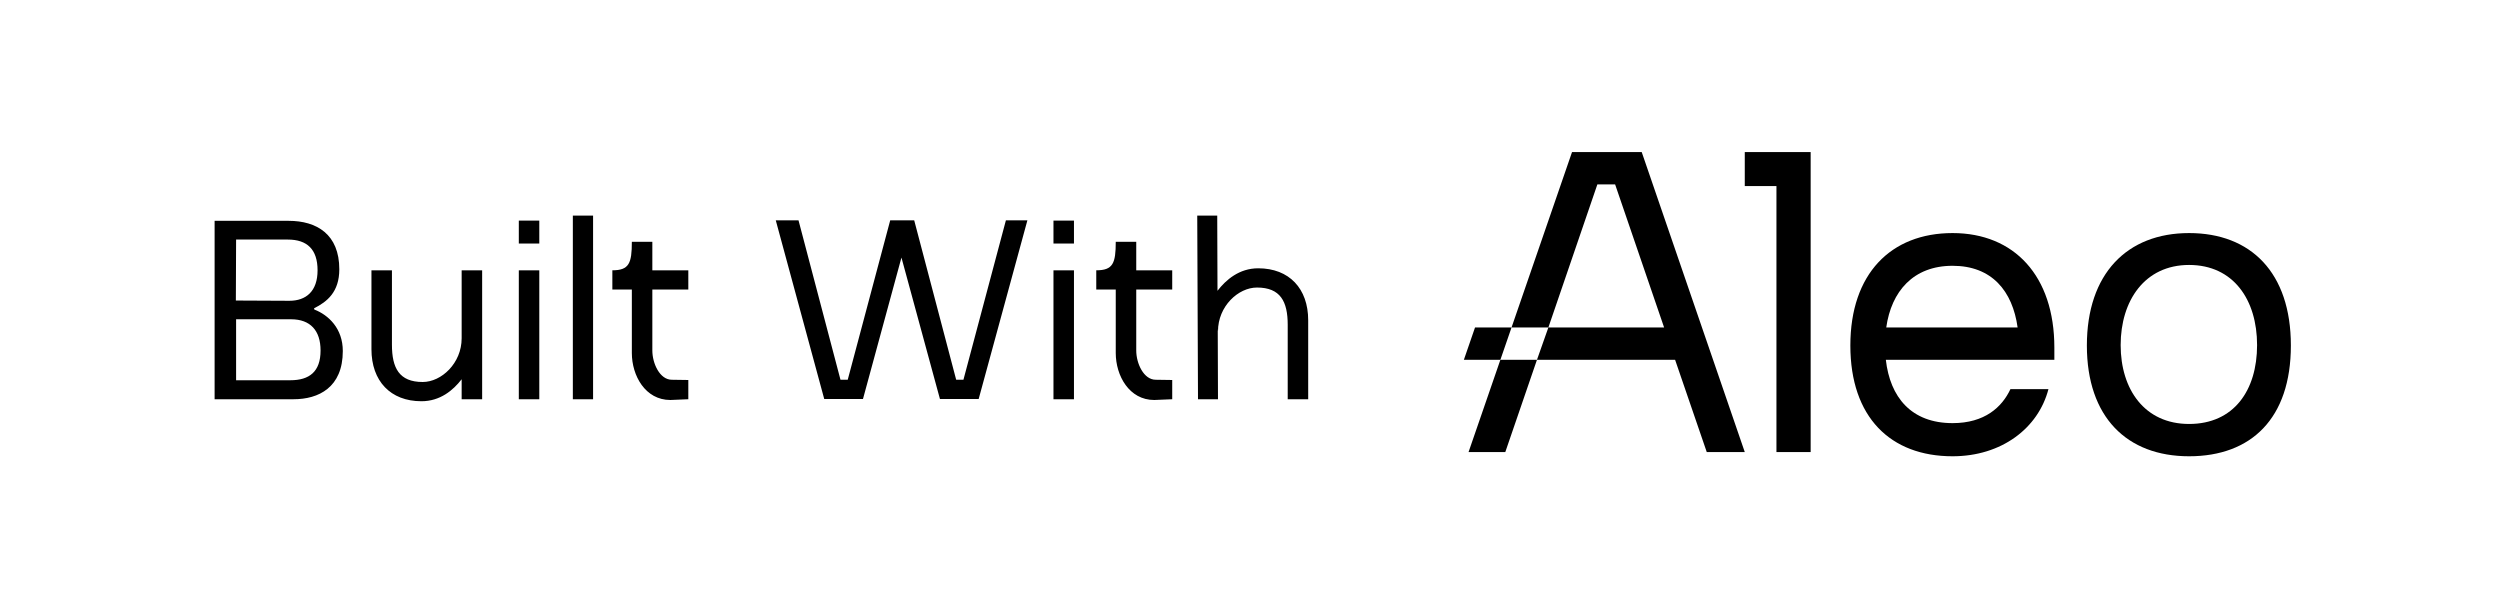 <svg viewBox="0 0 263 64" fill="inherit" xmlns="http://www.w3.org/2000/svg">
<path d="M22.577 42L22.577 23.231H30.358C33.329 23.231 35.695 24.65 35.695 28.33C35.695 30.723 34.407 31.748 33.04 32.431L33.066 32.563C34.564 33.141 36.063 34.561 36.063 36.926C36.063 40.764 33.513 42 30.884 42H22.577ZM24.812 31.616L30.437 31.643C32.199 31.643 33.408 30.644 33.408 28.436C33.408 26.227 32.304 25.202 30.279 25.202H24.838L24.812 31.616ZM24.838 40.002H30.542C32.54 40.002 33.723 39.108 33.723 36.874C33.723 34.771 32.645 33.588 30.621 33.588H24.838V40.002ZM44.334 42.21C41.075 42.21 39.077 40.081 39.077 36.742V28.436H41.232V36.269C41.232 38.714 41.995 40.186 44.466 40.186C46.437 40.186 48.566 38.215 48.566 35.586V28.436L50.722 28.436V42H48.566V39.897C47.673 41.054 46.306 42.21 44.334 42.21ZM54.579 42L54.579 28.436H56.734L56.734 42H54.579ZM54.579 25.623V23.204H56.734V25.623H54.579ZM60.263 42L60.263 22.679H62.392L62.392 42H60.263ZM70.519 42.079C67.89 42.079 66.47 39.529 66.47 37.137V30.46H64.42V28.436C66.181 28.436 66.47 27.7 66.47 25.439H68.626V28.436H72.411V30.46H68.626V36.874C68.626 38.241 69.415 39.95 70.676 39.95L72.411 39.976V42L70.519 42.079ZM98.882 41.974L94.833 27.095L90.785 41.974H86.71L81.611 23.178H84.003L88.419 39.95H89.181L93.65 23.178L96.174 23.178L100.59 39.95H101.353L105.821 23.178H108.082L102.956 41.974H98.882ZM110.825 42V28.436H112.981V42H110.825ZM110.825 25.623V23.204H112.981V25.623H110.825ZM121.425 42.079C118.797 42.079 117.377 39.529 117.377 37.137V30.46H115.327V28.436C117.088 28.436 117.377 27.7 117.377 25.439H119.533V28.436H123.318V30.46H119.533V36.874C119.533 38.241 120.321 39.95 121.583 39.95L123.318 39.976V42L121.425 42.079ZM135.467 34.166C135.467 31.721 134.704 30.249 132.233 30.249C130.262 30.249 128.132 32.221 128.132 34.85L128.106 34.587L128.132 42H126.029L125.95 22.679H128.053L128.08 30.591C128.974 29.434 130.367 28.225 132.365 28.225C135.624 28.225 137.622 30.355 137.622 33.693V42H135.467V34.166Z"/>
<g clip-path="url(#clip0_1335_18903)">
<path d="M188.682 16H186.882H183.55V19.575H186.882V47.558H190.481V16H188.682Z"/>
<path d="M216.118 36.568C216.118 29.02 211.897 24.519 205.41 24.519C198.923 24.519 194.657 28.8 194.657 36.347C194.657 43.894 198.878 48 205.41 48C210.564 48 214.43 45.042 215.496 40.938H211.497C210.608 42.836 208.787 44.513 205.41 44.513C201.055 44.513 198.834 41.776 198.39 37.848H216.118V36.568ZM198.434 34.45C198.967 30.654 201.278 27.961 205.41 27.961C209.542 27.961 211.719 30.61 212.253 34.45H198.434Z"/>
<path d="M230.292 24.519C223.76 24.519 219.539 28.8 219.539 36.347C219.539 43.894 223.76 48 230.292 48C236.824 48 241 44.027 241 36.347C241 28.667 236.779 24.519 230.292 24.519ZM230.292 44.601C225.626 44.601 223.093 40.982 223.093 36.304C223.093 31.626 225.626 27.873 230.292 27.873C234.957 27.873 237.445 31.537 237.445 36.304C237.445 41.07 235.002 44.601 230.292 44.601Z"/>
<path d="M172.709 16H169.207H165.377L159.014 34.45H162.889L168.043 19.398H169.91L175.064 34.45H167.959H162.889L161.69 37.848H169.114H176.219L179.551 47.558H183.55L172.709 16Z" />
<path d="M154.491 47.558H158.357L161.69 37.848H157.841L154.491 47.558Z" />
<path d="M155.173 34.45L154 37.849H157.841L159.014 34.45H155.173Z" />
</g>
<defs>
<clipPath id="clip0_1335_18903">
<rect width="87" height="32" transform="translate(154 16)"/>
</clipPath>
</defs>
</svg>
